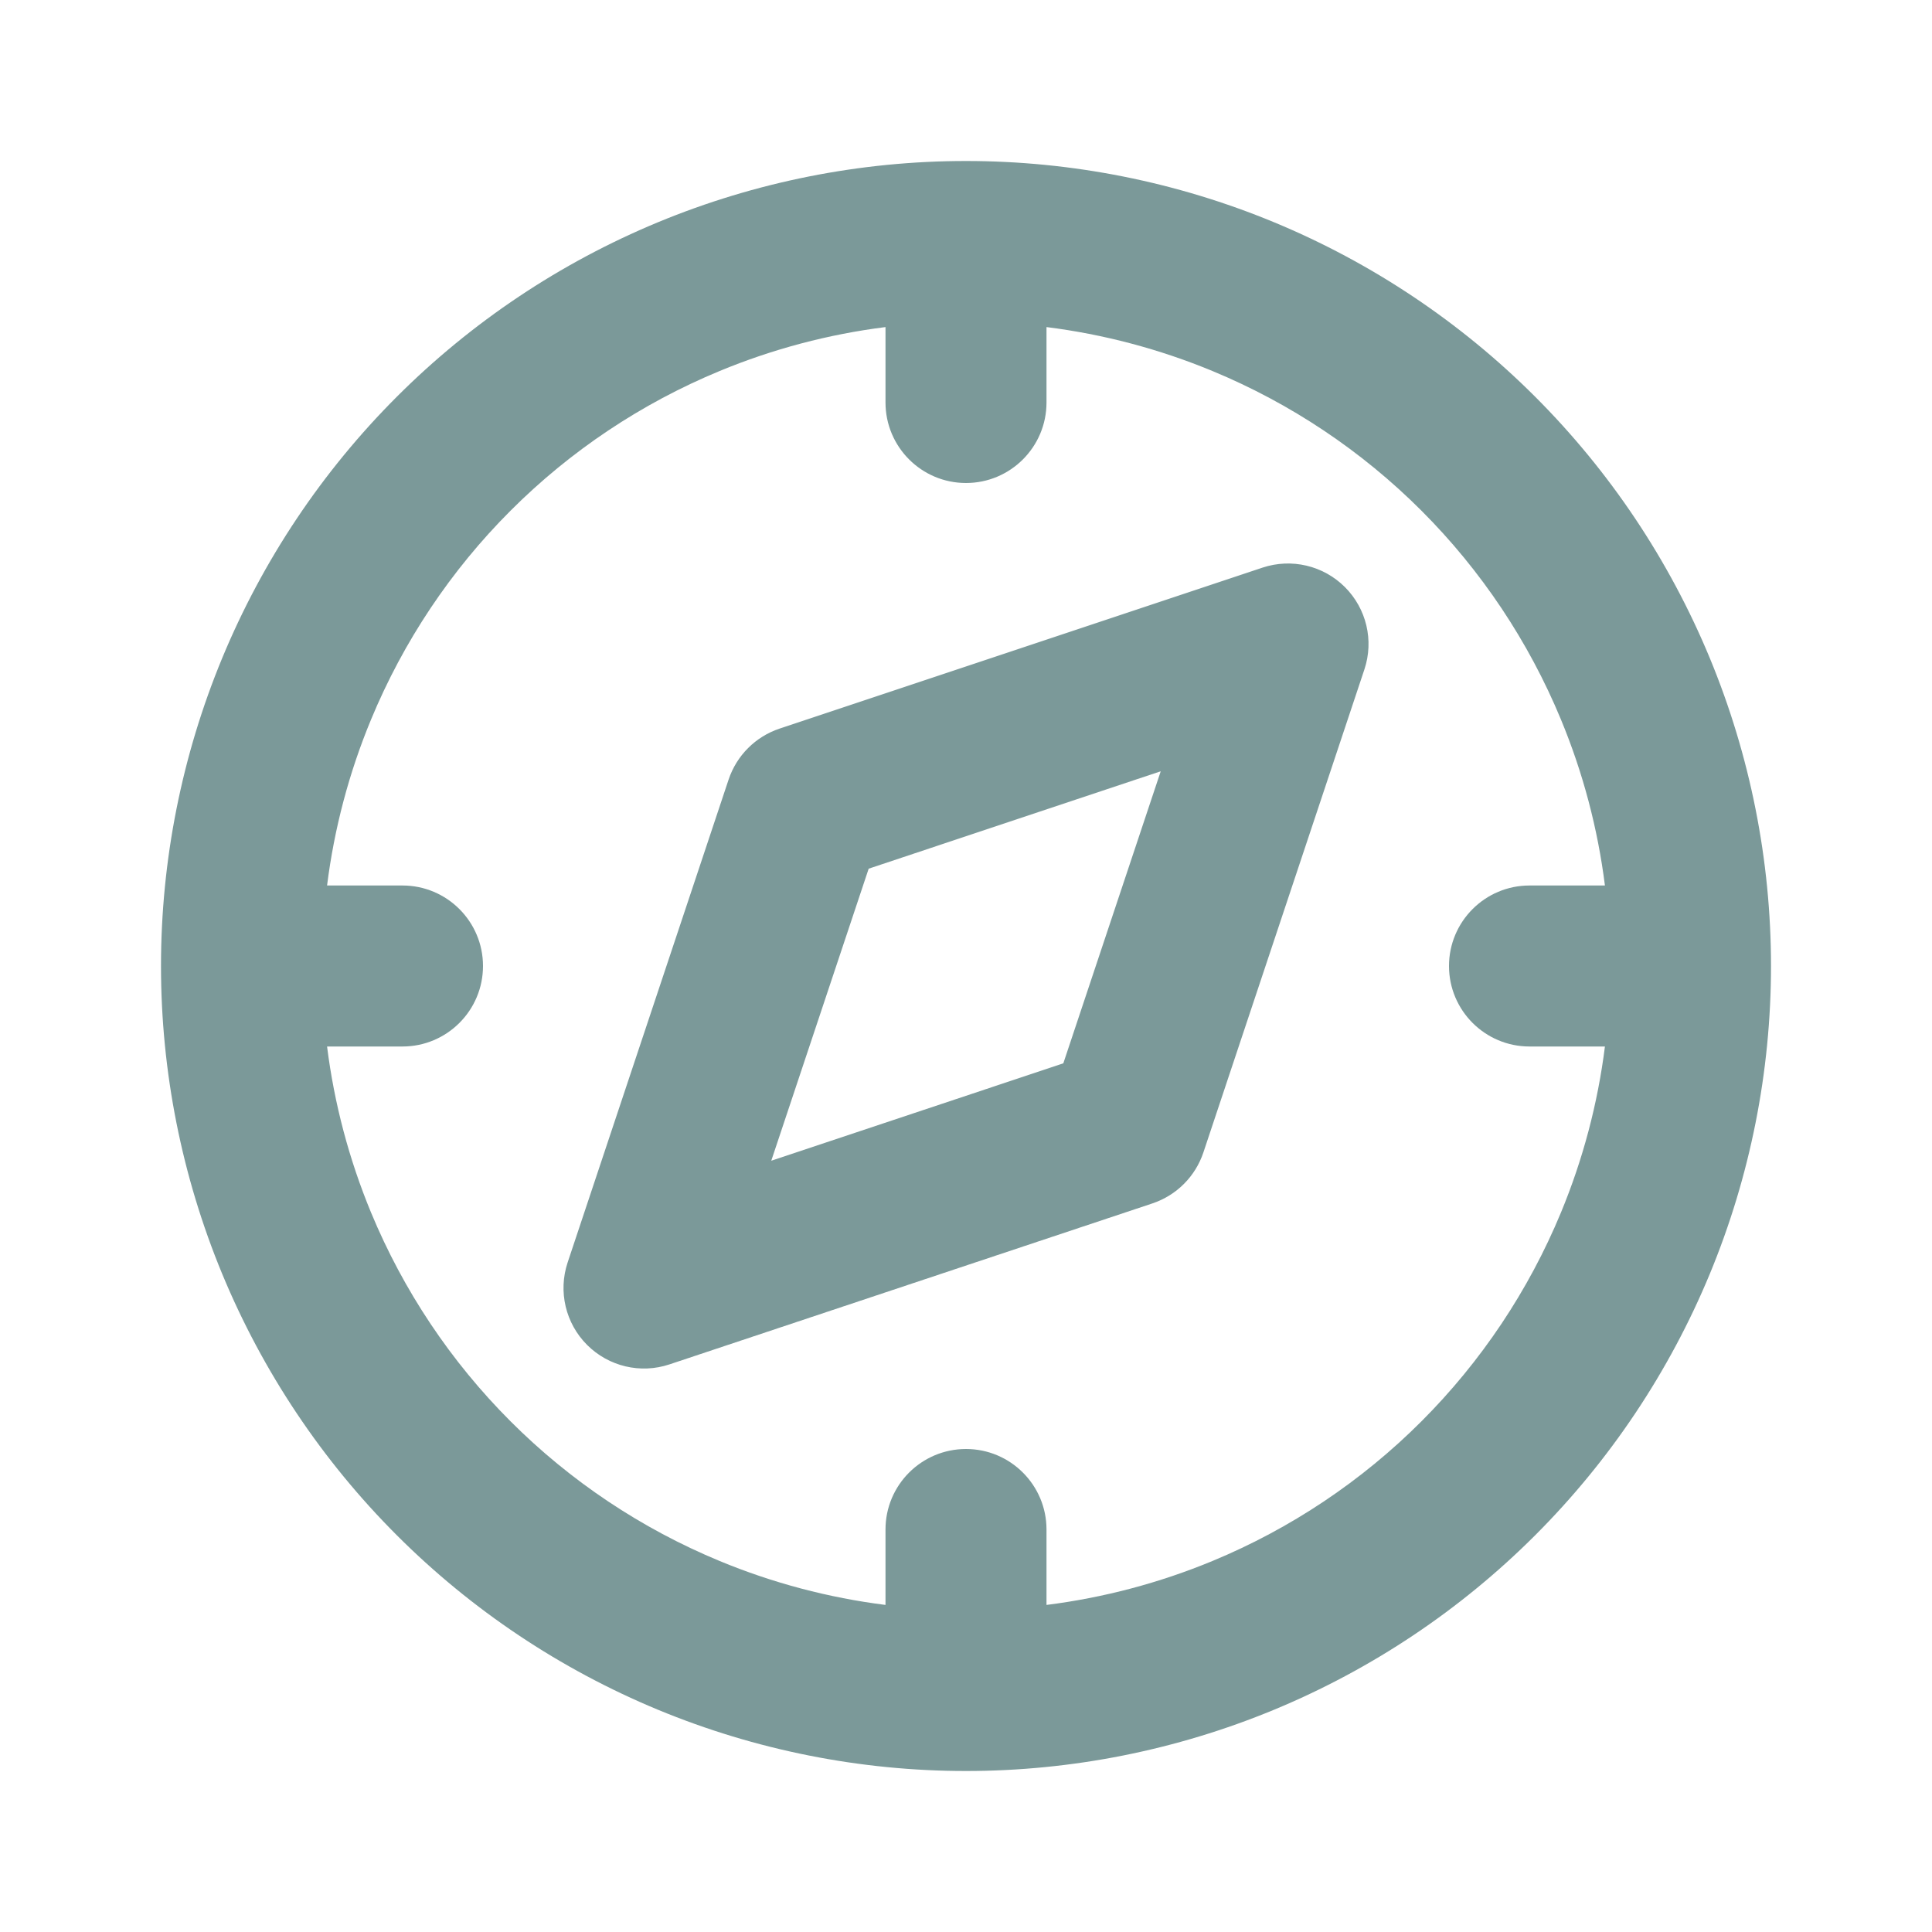 <svg width="24" height="24" viewBox="0 0 24 24" fill="none" xmlns="http://www.w3.org/2000/svg">
<g id="compass">
<path id="Vector" fill-rule="evenodd" clip-rule="evenodd" d="M8.173 2.761C9.386 2.259 10.687 2 12 2C13.313 2 14.614 2.259 15.827 2.761C17.04 3.264 18.142 4 19.071 4.929C20 5.858 20.736 6.96 21.239 8.173C21.741 9.386 22 10.687 22 12C22 13.313 21.741 14.614 21.239 15.827C20.736 17.04 20 18.142 19.071 19.071C18.142 20 17.04 20.736 15.827 21.239C14.614 21.741 13.313 22 12 22C10.687 22 9.386 21.741 8.173 21.239C6.96 20.736 5.858 20 4.929 19.071C4 18.142 3.264 17.04 2.761 15.827C2.259 14.614 2 13.313 2 12C2 10.687 2.259 9.386 2.761 8.173C3.264 6.96 4 5.858 4.929 4.929C5.858 4 6.96 3.264 8.173 2.761ZM11 4.063C10.293 4.152 9.6 4.335 8.939 4.609C7.968 5.011 7.086 5.6 6.343 6.343C5.6 7.086 5.011 7.968 4.609 8.939C4.335 9.6 4.152 10.293 4.063 11H5C5.552 11 6 11.448 6 12C6 12.552 5.552 13 5 13H4.063C4.152 13.707 4.335 14.4 4.609 15.062C5.011 16.032 5.6 16.914 6.343 17.657C7.086 18.4 7.968 18.989 8.939 19.391C9.6 19.665 10.293 19.848 11 19.937V19C11 18.448 11.448 18 12 18C12.552 18 13 18.448 13 19V19.937C13.707 19.848 14.4 19.665 15.062 19.391C16.032 18.989 16.914 18.4 17.657 17.657C18.4 16.914 18.989 16.032 19.391 15.062C19.665 14.4 19.848 13.707 19.937 13H19C18.448 13 18 12.552 18 12C18 11.448 18.448 11 19 11H19.937C19.848 10.293 19.665 9.6 19.391 8.939C18.989 7.968 18.4 7.086 17.657 6.343C16.914 5.6 16.032 5.011 15.062 4.609C14.4 4.335 13.707 4.152 13 4.063V5C13 5.552 12.552 6 12 6C11.448 6 11 5.552 11 5V4.063ZM16.707 7.293C16.975 7.561 17.069 7.957 16.949 8.316L14.949 14.316C14.849 14.615 14.615 14.849 14.316 14.949L8.316 16.949C7.957 17.069 7.561 16.975 7.293 16.707C7.025 16.439 6.932 16.043 7.051 15.684L9.051 9.684C9.151 9.385 9.385 9.151 9.684 9.051L15.684 7.051C16.043 6.932 16.439 7.025 16.707 7.293ZM10.791 10.791L9.581 14.419L13.209 13.209L14.419 9.581L10.791 10.791Z" fill="#7B9999"/>
</g>
</svg>
